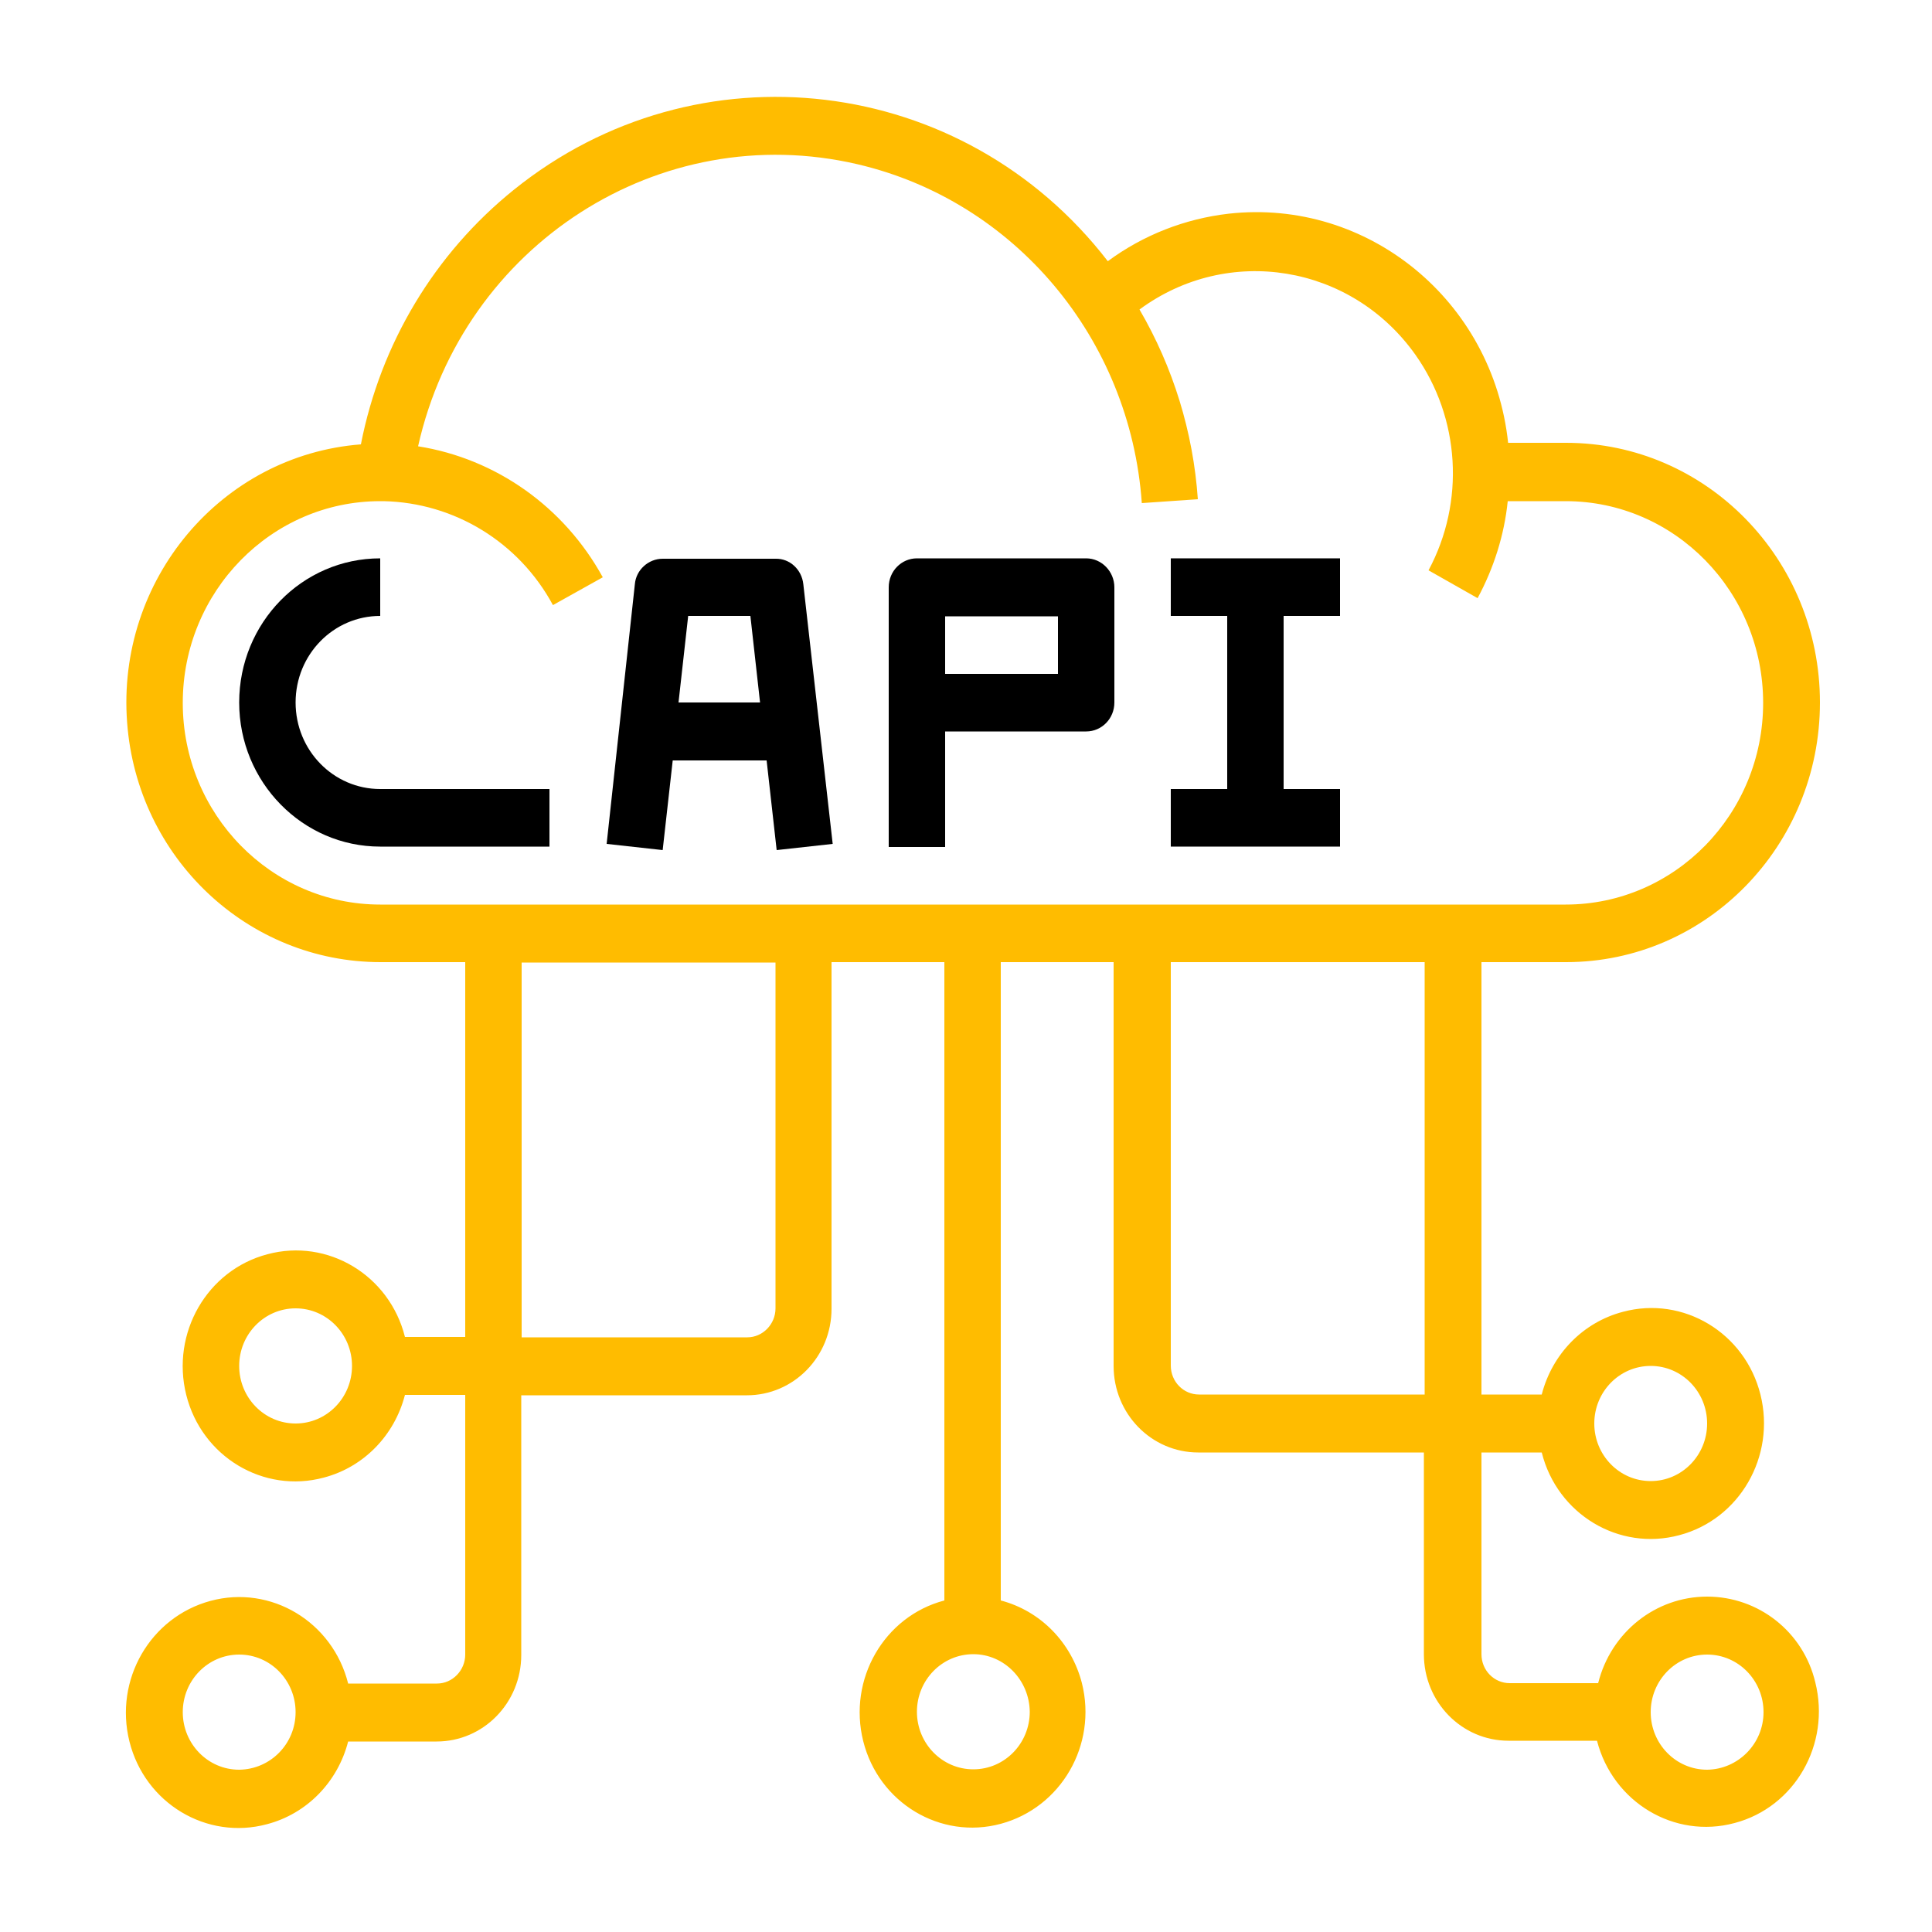 <?xml version="1.0" encoding="utf-8"?>
<!-- Generator: Adobe Illustrator 21.0.0, SVG Export Plug-In . SVG Version: 6.00 Build 0)  -->
<svg version="1.1" id="Layer_1" xmlns="http://www.w3.org/2000/svg" xmlns:xlink="http://www.w3.org/1999/xlink" x="0px" y="0px"
	 viewBox="0 0 500 500" style="enable-background:new 0 0 500 500;" xml:space="preserve">
<style type="text/css">
	.st0{fill:#ffbc00;}
</style>
<g id="API">
	<path class="st0" d="M441.8,413.2c-13.3,0-24.9,9.2-28.2,22.4h-22.9c-4,0-7.3-3.3-7.3-7.5v-52.2H399c4,16,20,25.6,35.6,21.4
		c15.6-4.1,25-20.4,21-36.4s-20-25.6-35.6-21.4c-10.3,2.7-18.3,10.9-21,21.4h-15.6V249h21.9c36.3,0,65.7-30.1,65.7-67.2
		s-29.4-67.2-65.7-67.2h-15c-3.9-36.8-36.3-63.3-72.3-59.3c-11.3,1.3-22.1,5.5-31.3,12.3c-37.4-48.5-106.3-56.7-153.7-18.5
		C112.5,65.6,98.5,88.9,93.4,115c-36.2,2.8-63.3,35.1-60.5,72c2.6,35,31.2,62,65.6,62h21.9v97h-15.6c-4-16-20-25.6-35.6-21.4
		c-15.6,4.1-25,20.4-21,36.4c4,16,20,25.6,35.6,21.4c10.3-2.7,18.3-10.9,21-21.4h15.6v67.2c0,4.1-3.3,7.5-7.3,7.5H90.1
		c-4-16-20-25.6-35.6-21.4s-25,20.4-21,36.4s20,25.6,35.6,21.4c10.3-2.7,18.3-10.9,21-21.4h22.9c12.1,0,21.9-10,21.9-22.4v-67.2
		h58.4c12.1,0,21.9-10,21.9-22.4V249h29.2v165.2c-15.6,4.1-25,20.4-21,36.4c4,16,20,25.6,35.6,21.4s25-20.4,21-36.4
		c-2.7-10.5-10.7-18.7-21-21.4V249h29.2v104.5c0,12.4,9.8,22.4,21.9,22.4h58.4v52.2c0,12.4,9.8,22.4,21.9,22.4h22.9
		c4.1,15.9,20,25.5,35.6,21.3c15.6-4.1,24.9-20.4,20.9-36.4C466.7,422.3,455.1,413.2,441.8,413.2L441.8,413.2z M427.2,353.5
		c8.1,0,14.6,6.7,14.6,14.9c0,8.2-6.5,14.9-14.6,14.9s-14.6-6.7-14.6-14.9C412.6,360.2,419.1,353.5,427.2,353.5z M76.5,368.4
		c-8.1,0-14.6-6.7-14.6-14.9s6.5-14.9,14.6-14.9s14.6,6.7,14.6,14.9C91.1,361.7,84.6,368.4,76.5,368.4z M61.9,458
		c-8.1,0-14.6-6.7-14.6-14.9s6.5-14.9,14.6-14.9s14.6,6.7,14.6,14.9C76.5,451.3,70,457.9,61.9,458z M200.7,338.6
		c0,4.1-3.3,7.5-7.3,7.5H135v-97h65.7V338.6z M266.5,443c0,8.2-6.5,14.9-14.6,14.9c-8.1,0-14.6-6.7-14.6-14.9s6.5-14.9,14.6-14.9
		C259.9,428.1,266.4,434.8,266.5,443z M368.7,360.9h-58.4c-4,0-7.3-3.3-7.3-7.5V249h65.7V360.9z M98.4,234.1
		c-28.2,0-51.1-23.4-51.1-52.2s22.9-52.2,51.1-52.2h0.9c18.3,0.4,35,10.6,43.8,26.9l12.9-7.2c-10-18.2-27.6-30.7-47.8-33.9
		c11.7-52.2,62.6-84.9,113.7-73c40.7,9.5,70.6,45.1,73.6,87.7l14.5-1c-1.2-17.4-6.4-34.2-15.1-49.1c22.9-16.9,54.8-11.7,71.4,11.7
		c11.6,16.4,12.9,38.1,3.4,55.8l12.7,7.2c4.2-7.8,6.9-16.3,7.8-25.1h15c28.2,0,51.1,23.4,51.1,52.2s-22.9,52.2-51.1,52.2H98.4z
		 M441.8,458c-8.1,0-14.6-6.7-14.6-14.9s6.5-14.9,14.6-14.9s14.6,6.7,14.6,14.9C456.4,451.3,449.8,457.9,441.8,458z"/>
	<path d="M76.5,181.8c0-12.4,9.8-22.4,21.9-22.4v-14.9c-20.2,0-36.5,16.7-36.5,37.3s16.4,37.3,36.5,37.3h43.8v-14.9H98.4
		C86.3,204.2,76.5,194.2,76.5,181.8z"/>
	<path d="M207.9,151.2c-0.4-3.8-3.5-6.7-7.2-6.6h-29.2c-3.7,0-6.9,2.9-7.2,6.6l-7.3,67.2l14.5,1.6l2.6-23.2h24.3l2.6,23.2l14.5-1.6
		L207.9,151.2z M175.6,181.8l2.5-22.4h16.1l2.5,22.4H175.6z"/>
	<path d="M281.1,144.5h-43.8c-4,0-7.3,3.3-7.3,7.5v67.2h14.6v-29.9h36.5c4,0,7.3-3.3,7.3-7.5V152
		C288.4,147.9,285.1,144.5,281.1,144.5z M273.8,174.4h-29.2v-14.9h29.2V174.4z"/>
	<path d="M332.2,159.4v44.8h14.6v14.9H303v-14.9h14.6v-44.8H303v-14.9h43.8v14.9H332.2z"/>
</g>
</svg>
